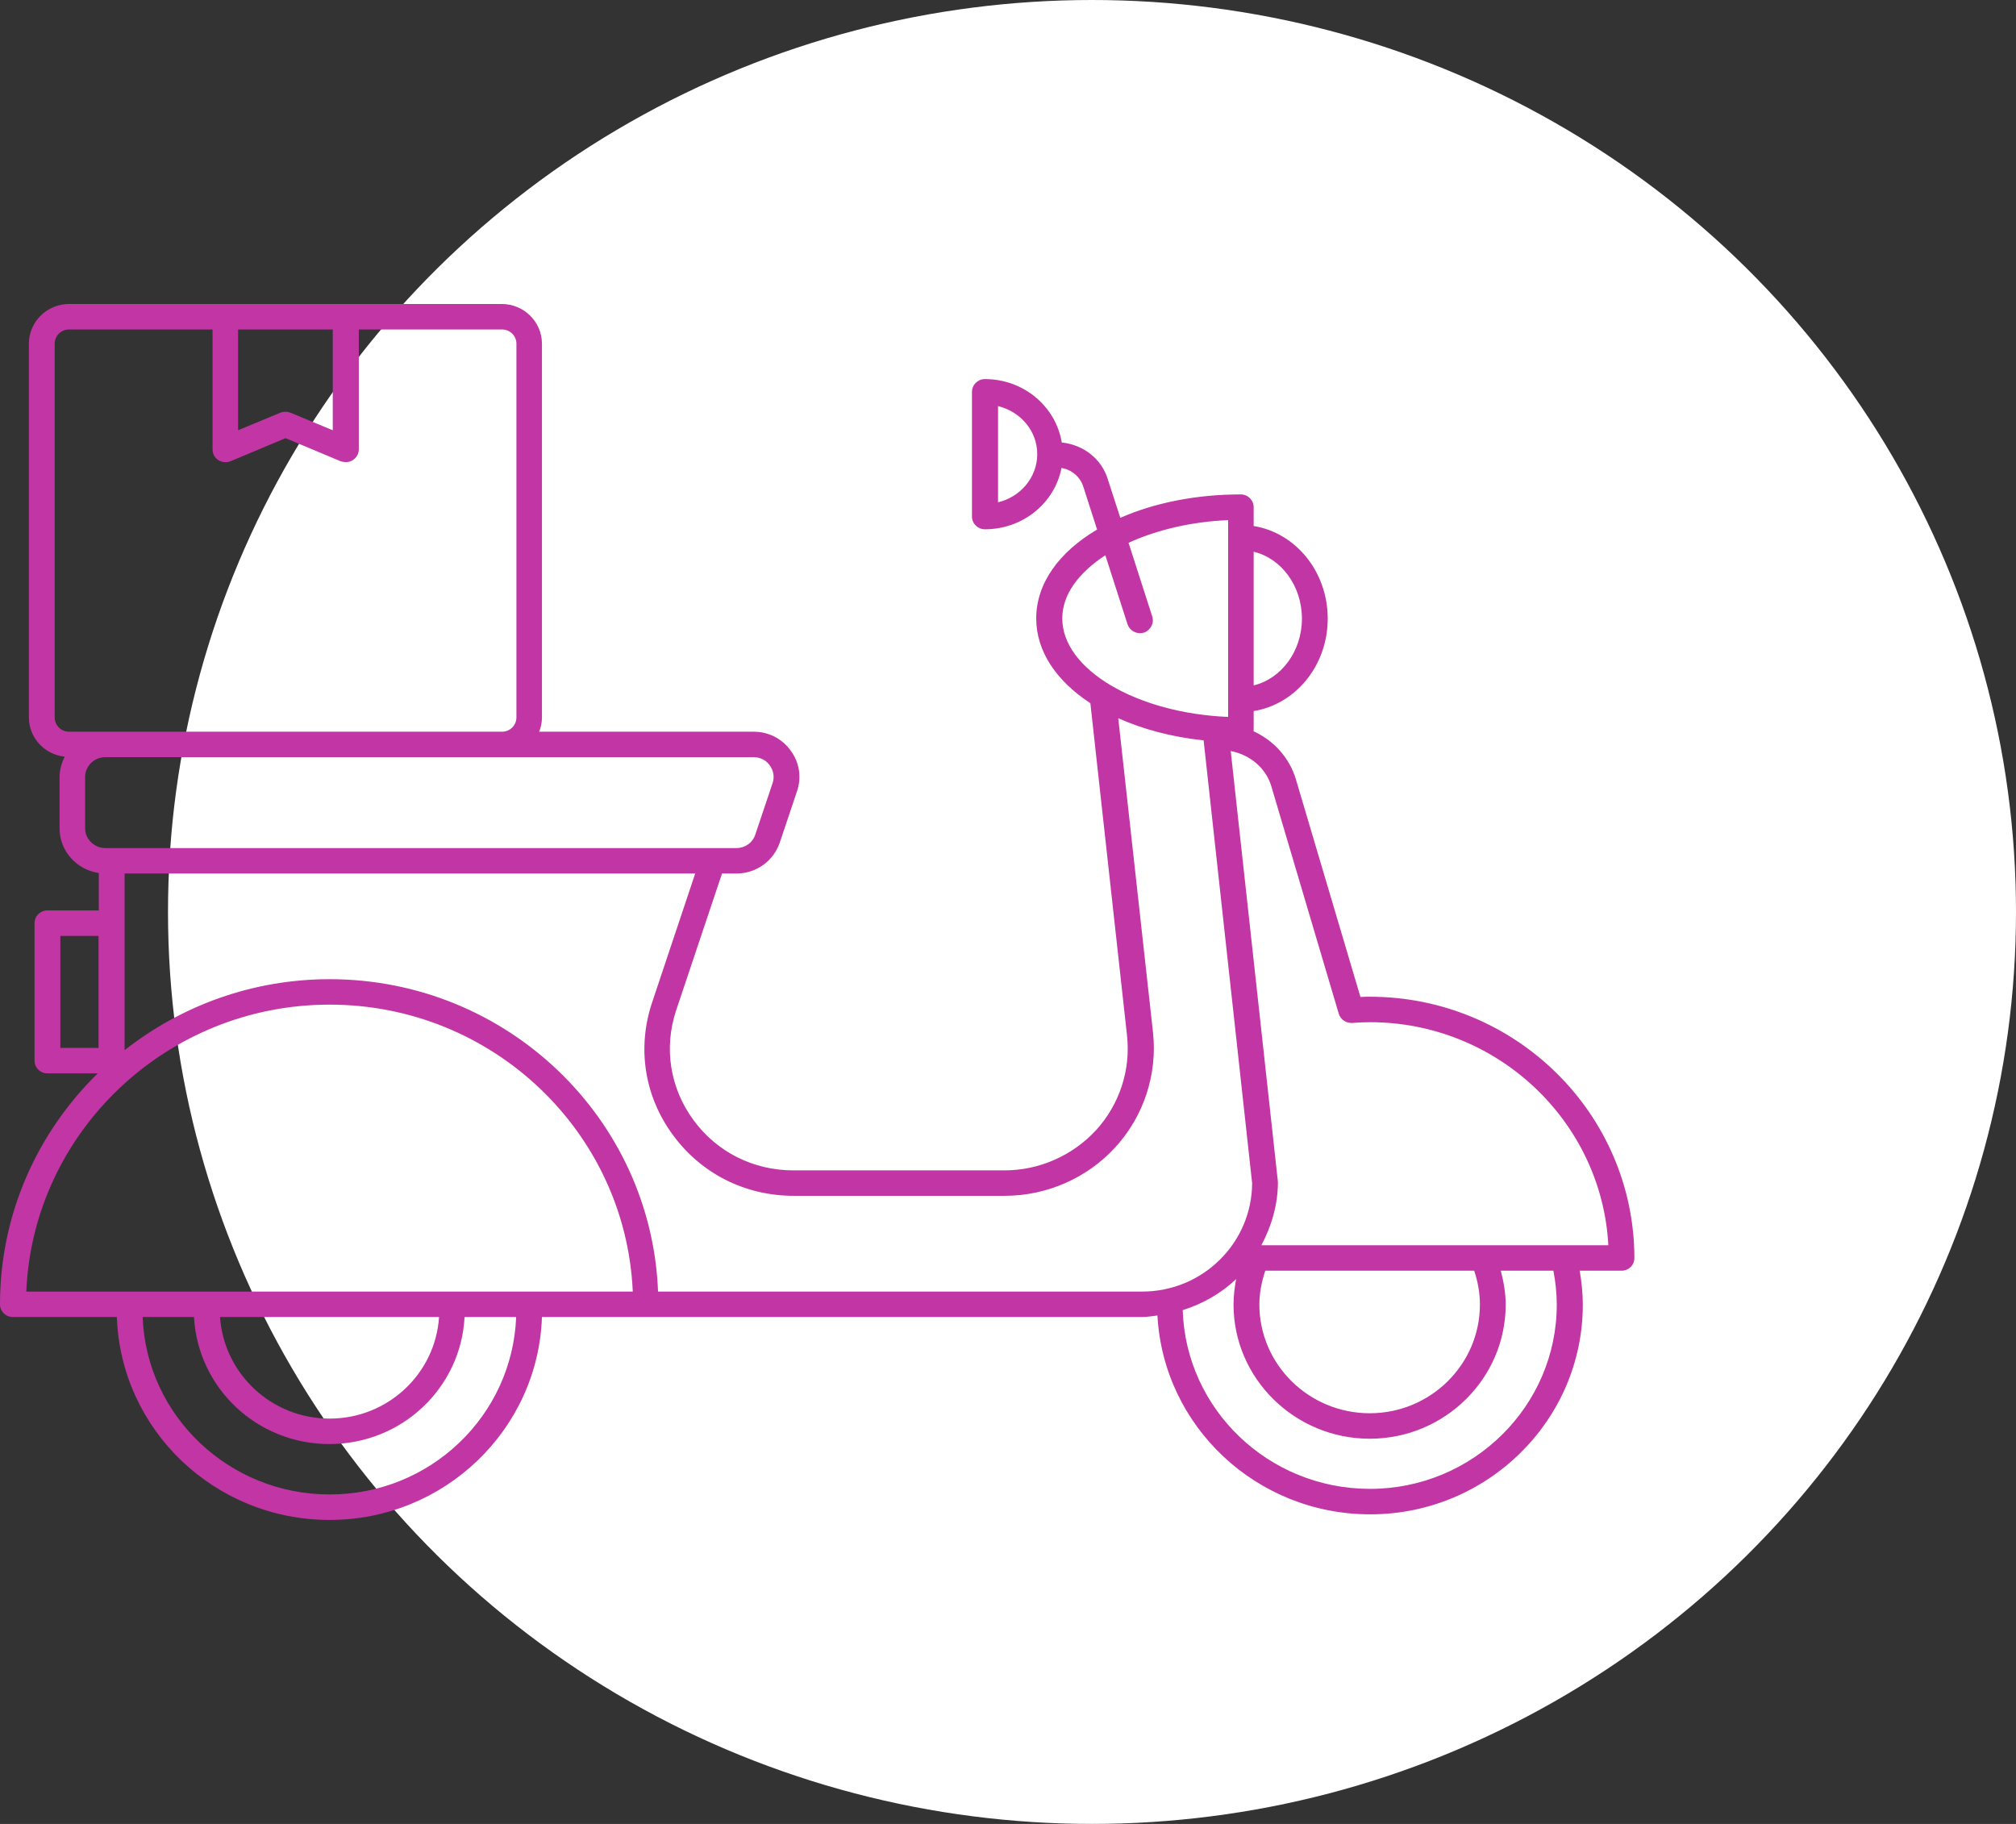 <svg width="63" height="57" viewBox="0 0 63 57" fill="none" xmlns="http://www.w3.org/2000/svg">
<rect x="0" y="0" width="63" height="57" fill="#333333" stroke="none"/>
<ellipse cx="34.125" cy="28.5" rx="28.875" ry="28.5" fill="white"/>
<path d="M42.805 31.149C42.708 31.149 42.611 31.149 42.514 31.157L40.499 24.363C40.298 23.678 39.798 23.137 39.169 22.851C39.177 22.835 39.177 22.827 39.177 22.811V22.222C40.491 22.008 41.491 20.798 41.491 19.334C41.491 17.862 40.491 16.653 39.177 16.438V15.849C39.177 15.634 39 15.451 38.774 15.451C37.355 15.451 36.057 15.722 35.01 16.183L34.623 14.99C34.429 14.338 33.857 13.9 33.18 13.828C32.994 12.706 31.995 11.847 30.777 11.847C30.56 11.847 30.374 12.022 30.374 12.245V16.144C30.374 16.366 30.56 16.541 30.777 16.541C31.971 16.541 32.962 15.714 33.172 14.624C33.494 14.68 33.76 14.902 33.857 15.221L34.284 16.549C33.099 17.25 32.382 18.228 32.382 19.326C32.382 20.361 33.018 21.284 34.074 21.976L35.219 32.359C35.34 33.433 34.985 34.515 34.252 35.319C33.518 36.114 32.478 36.576 31.39 36.576H24.796C23.538 36.576 22.402 36.003 21.668 35C20.935 33.998 20.741 32.749 21.128 31.579L22.563 27.299H23.015C23.627 27.299 24.175 26.909 24.369 26.328L24.909 24.721C25.054 24.291 24.982 23.822 24.707 23.456C24.441 23.082 24.014 22.867 23.555 22.867H16.848C16.904 22.732 16.936 22.58 16.936 22.421V10.741C16.936 10.057 16.372 9.5 15.679 9.5H2.16C1.467 9.5 0.903 10.057 0.903 10.741V22.421C0.903 23.058 1.395 23.583 2.023 23.647C1.927 23.837 1.862 24.052 1.862 24.283V25.89C1.862 26.598 2.394 27.179 3.087 27.283V28.452H1.483C1.258 28.452 1.08 28.627 1.08 28.85V33.147C1.08 33.369 1.258 33.544 1.483 33.544H3.055C1.169 35.39 0 37.944 0 40.761C0 40.984 0.177 41.159 0.403 41.159H3.652C3.773 44.675 6.699 47.5 10.302 47.5C13.889 47.5 16.816 44.675 16.936 41.159H35.695C35.856 41.159 36.017 41.127 36.17 41.111C36.356 44.572 39.258 47.325 42.821 47.325C46.48 47.325 49.463 44.389 49.463 40.769C49.463 40.411 49.423 40.061 49.366 39.711H50.672C50.898 39.711 51.075 39.536 51.075 39.313C51.067 34.809 47.367 31.149 42.805 31.149ZM39.177 17.242C40.04 17.448 40.685 18.308 40.685 19.334C40.685 20.353 40.04 21.212 39.177 21.419V17.242ZM31.189 15.698V12.691C31.898 12.866 32.414 13.47 32.414 14.194C32.414 14.918 31.89 15.531 31.189 15.698ZM33.196 19.326C33.196 18.578 33.712 17.894 34.542 17.353L35.235 19.509C35.292 19.676 35.453 19.788 35.622 19.788C35.663 19.788 35.703 19.78 35.743 19.772C35.953 19.7 36.074 19.477 36.009 19.27L35.267 16.963C36.138 16.565 37.218 16.303 38.379 16.255V22.405C35.525 22.286 33.196 20.925 33.196 19.326ZM7.44 10.296H10.399V13.446L9.077 12.897C8.972 12.858 8.859 12.858 8.762 12.897L7.44 13.446V10.296ZM2.16 22.867C1.91 22.867 1.709 22.668 1.709 22.421V10.741C1.709 10.495 1.91 10.296 2.16 10.296H6.642V14.043C6.642 14.178 6.707 14.306 6.82 14.377C6.933 14.449 7.078 14.465 7.199 14.417L8.924 13.693L10.649 14.417C10.697 14.433 10.754 14.441 10.81 14.441C10.883 14.441 10.963 14.425 11.028 14.377C11.14 14.306 11.213 14.178 11.213 14.043V10.296H15.687C15.937 10.296 16.138 10.495 16.138 10.741V22.421C16.138 22.668 15.937 22.867 15.687 22.867H2.16ZM2.66 25.89V24.283C2.66 23.941 2.942 23.663 3.289 23.663H23.555C23.756 23.663 23.942 23.758 24.054 23.917C24.175 24.084 24.208 24.283 24.143 24.474L23.603 26.081C23.522 26.336 23.281 26.503 23.015 26.503H3.49C3.482 26.503 3.482 26.503 3.482 26.503H3.289C2.95 26.503 2.66 26.224 2.66 25.89ZM1.886 32.749V29.248H3.079V32.749H1.886ZM10.302 46.704C7.15 46.704 4.571 44.238 4.458 41.159H6.062C6.183 43.371 8.029 45.129 10.294 45.129C12.559 45.129 14.405 43.371 14.518 41.159H16.13C16.009 44.238 13.454 46.704 10.302 46.704ZM6.876 41.159H13.72C13.607 42.925 12.124 44.333 10.302 44.333C8.48 44.333 6.997 42.925 6.876 41.159ZM0.822 40.363C1.032 35.382 5.207 31.396 10.302 31.396C15.397 31.396 19.556 35.382 19.774 40.363H0.822ZM35.695 40.363H20.564C20.354 34.945 15.84 30.601 10.302 30.601C7.884 30.601 5.651 31.436 3.894 32.82V27.299H21.725L20.379 31.325C19.903 32.749 20.137 34.252 21.023 35.462C21.91 36.679 23.289 37.371 24.804 37.371H31.398C32.712 37.371 33.978 36.815 34.856 35.852C35.743 34.881 36.17 33.576 36.033 32.279L34.945 22.445C35.711 22.787 36.614 23.034 37.613 23.137L39.129 36.974C39.121 38.843 37.589 40.363 35.695 40.363ZM42.813 46.529C39.637 46.529 37.057 44.039 36.96 40.944C37.589 40.745 38.161 40.419 38.629 39.973C38.581 40.236 38.548 40.498 38.548 40.769C38.548 43.076 40.459 44.962 42.805 44.962C45.15 44.962 47.053 43.076 47.053 40.769C47.053 40.411 46.988 40.053 46.9 39.711H48.544C48.609 40.061 48.649 40.411 48.649 40.769C48.649 43.944 46.029 46.529 42.813 46.529ZM39.355 40.769C39.355 40.403 39.427 40.053 39.54 39.711H46.069C46.182 40.053 46.247 40.403 46.247 40.769C46.247 42.639 44.707 44.166 42.805 44.166C40.902 44.166 39.355 42.639 39.355 40.769ZM39.419 38.915C39.733 38.318 39.935 37.658 39.935 36.934L38.46 23.471C39.056 23.583 39.564 23.997 39.733 24.585L41.837 31.683C41.894 31.866 42.063 31.977 42.257 31.969C42.442 31.953 42.619 31.945 42.813 31.945C46.787 31.945 50.052 35.04 50.261 38.915H39.419Z" fill="#C136A4"/>
</svg>
